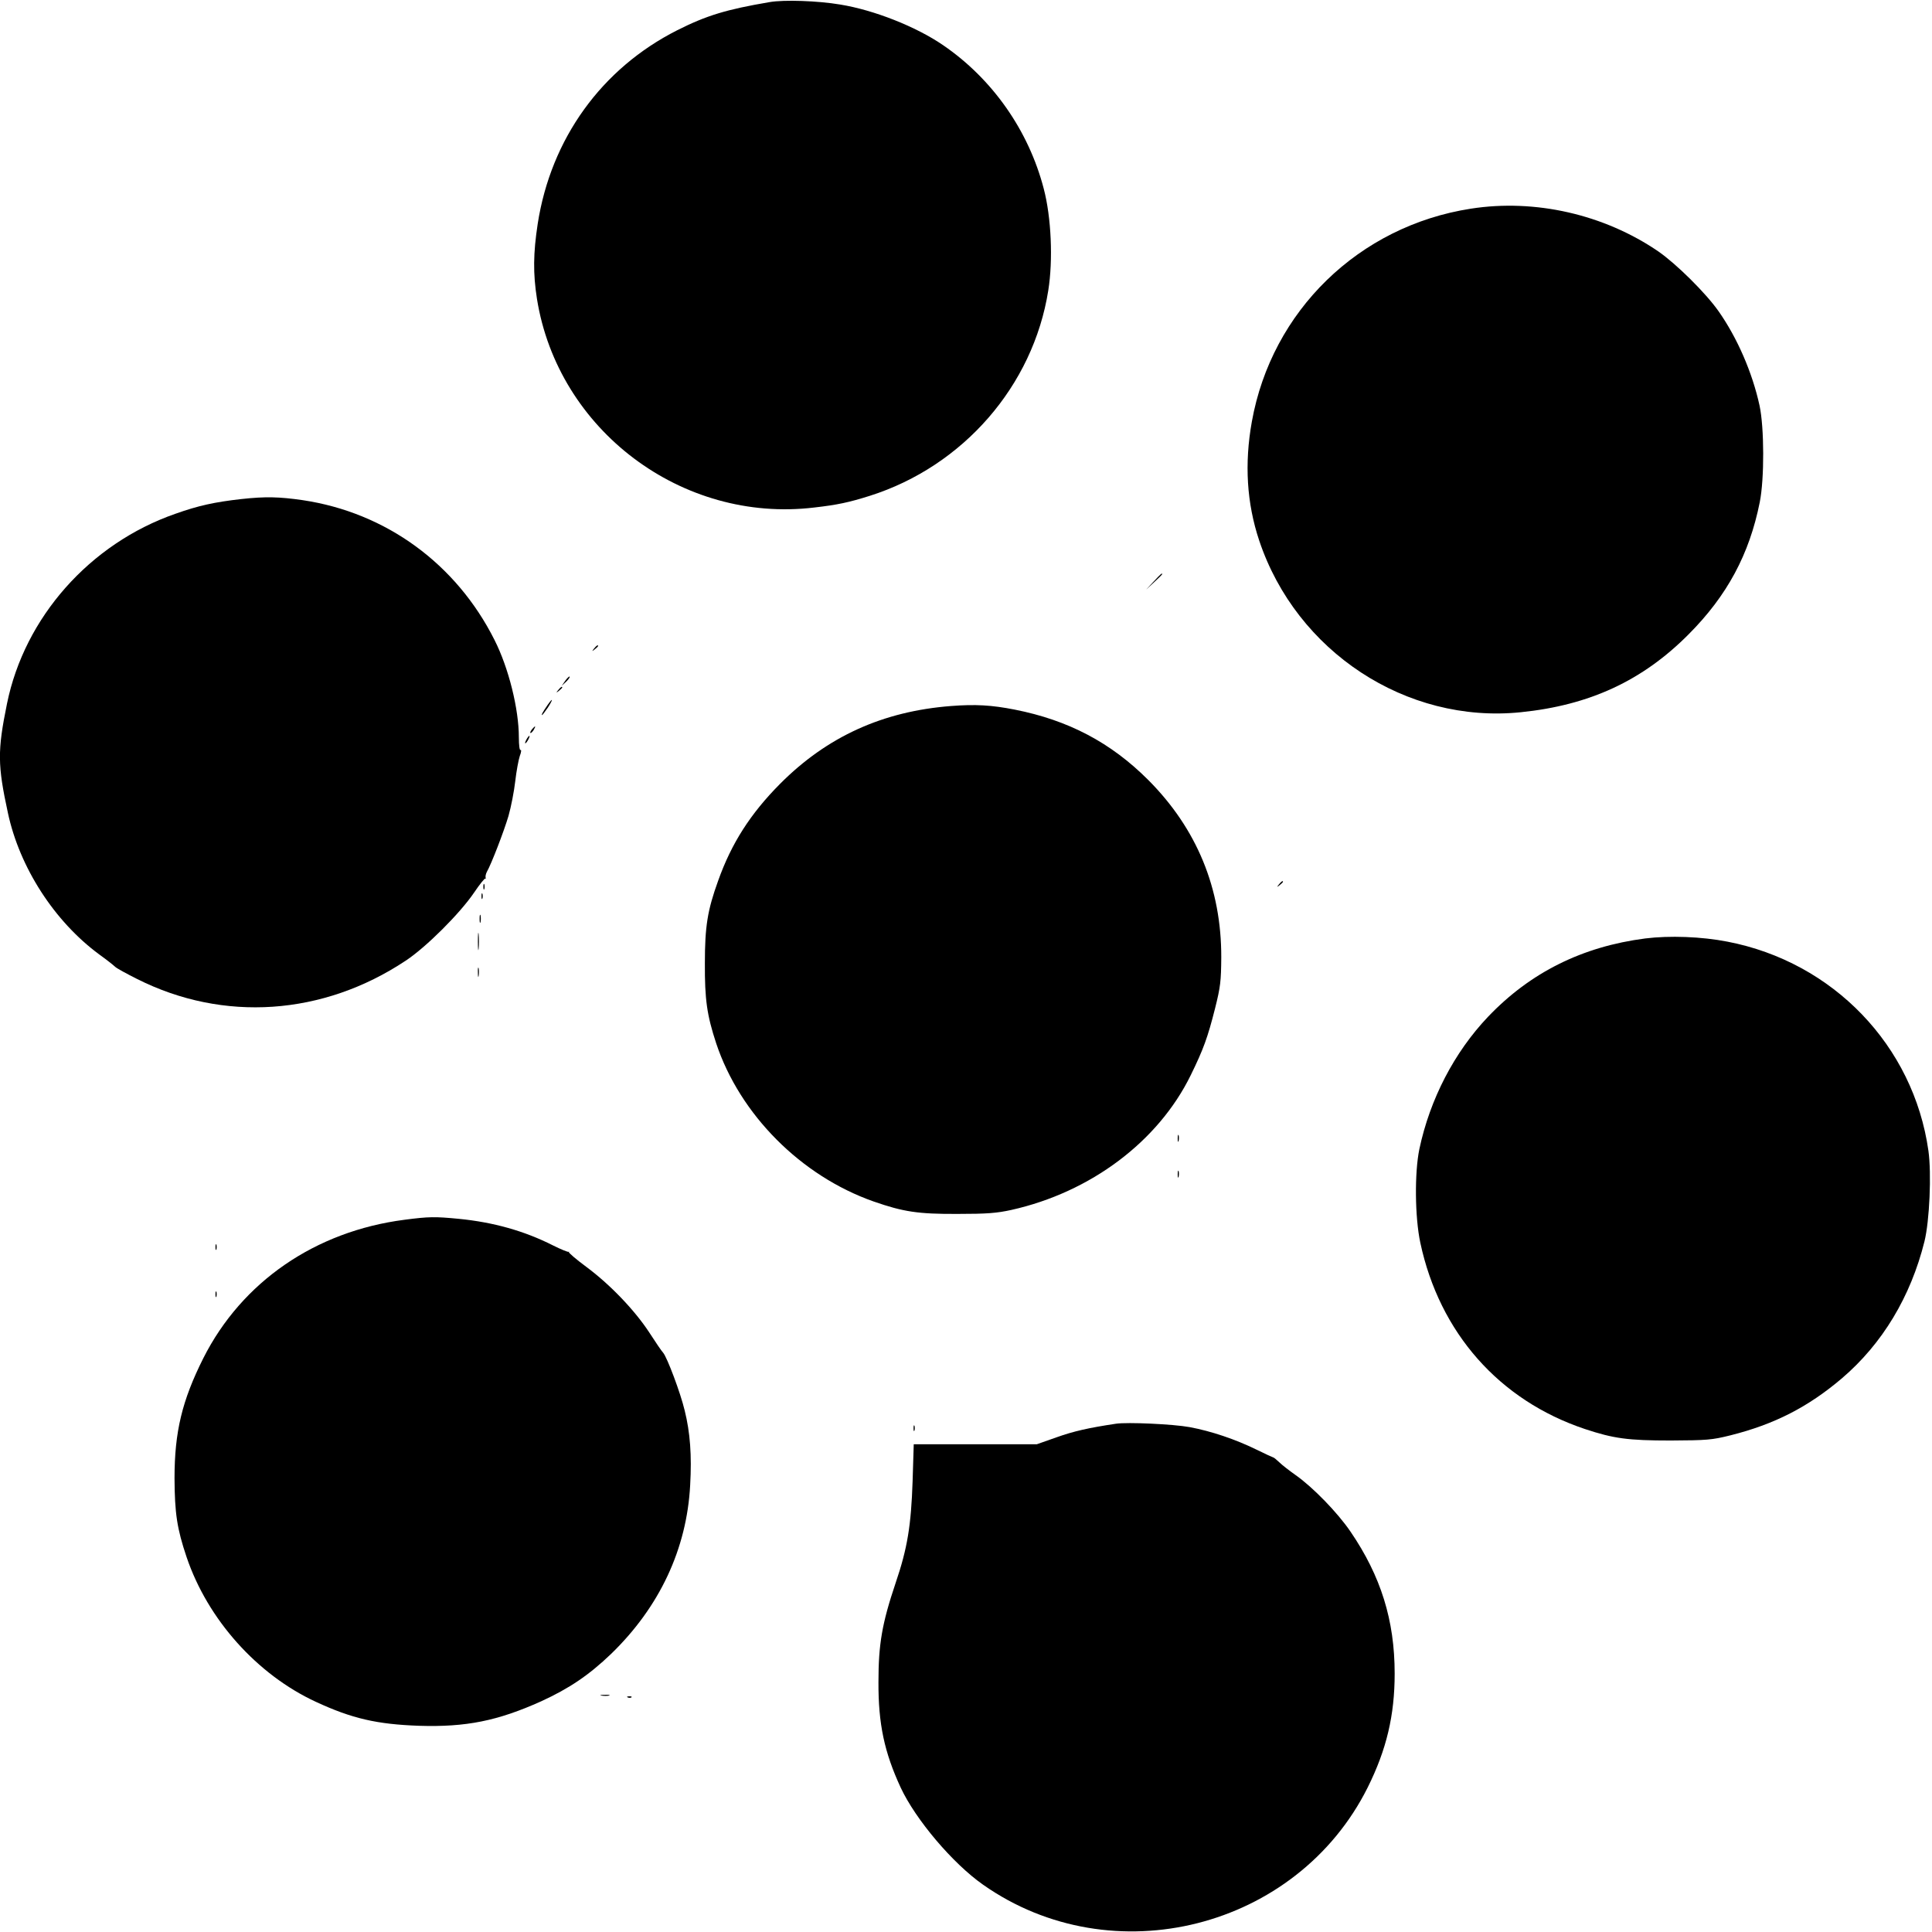 <?xml version="1.0" standalone="no"?>
<!DOCTYPE svg PUBLIC "-//W3C//DTD SVG 20010904//EN"
 "http://www.w3.org/TR/2001/REC-SVG-20010904/DTD/svg10.dtd">
<svg version="1.0" xmlns="http://www.w3.org/2000/svg"
 width="1024pt" height="1024pt" viewBox="0 0 1024 1024"
 preserveAspectRatio="xMidYMid meet">
<g transform="translate(0,1024) scale(0.1,-0.1)"
fill="#000000" stroke="none">
<path d="M4080 10229 c-230 -39 -335 -71 -490 -149 -402 -203 -670 -576 -740
-1026 -24 -157 -25 -264 -4 -398 111 -695 768 -1190 1469 -1106 123 14 184 27
295 62 495 157 866 583 946 1088 26 162 16 389 -24 540 -80 308 -272 582 -534
761 -143 98 -366 186 -545 215 -119 20 -298 26 -373 13z"/>
<path d="M7796 9134 c-594 -92 -1056 -542 -1161 -1129 -40 -223 -27 -432 39
-630 197 -589 780 -972 1386 -910 365 37 646 167 891 414 203 204 321 423 376
699 25 124 24 396 -1 512 -38 175 -118 359 -217 500 -68 97 -224 251 -319 317
-288 197 -654 280 -994 227z"/>
<path d="M1280 7595 c-143 -16 -229 -35 -350 -78 -454 -158 -800 -549 -893
-1007 -51 -250 -50 -325 5 -579 62 -289 246 -574 483 -749 39 -28 77 -58 85
-66 8 -8 61 -37 117 -65 457 -230 985 -194 1423 97 108 71 288 251 362 360 31
46 58 79 60 75 3 -4 3 -2 2 5 -2 7 1 20 6 30 25 44 91 216 115 297 14 49 30
132 36 185 6 52 17 112 24 133 8 20 9 35 4 32 -5 -4 -9 25 -9 67 0 150 -54
368 -129 516 -203 404 -575 675 -1016 741 -125 18 -198 20 -325 6z"/>
<path d="M6115 7158 l-40 -43 43 40 c23 21 42 40 42 42 0 8 -9 0 -45 -39z"/>
<path d="M3149 6803 c-13 -16 -12 -17 4 -4 9 7 17 15 17 17 0 8 -8 3 -21 -13z"/>
<path d="M2996 6632 l-19 -27 24 22 c12 12 21 24 18 27 -2 2 -13 -8 -23 -22z"/>
<path d="M2959 6583 c-13 -16 -12 -17 4 -4 9 7 17 15 17 17 0 8 -8 3 -21 -13z"/>
<path d="M2902 6503 c-26 -38 -34 -53 -29 -53 2 0 16 18 31 40 29 45 28 56 -2
13z"/>
<path d="M5041 6498 c-362 -28 -657 -162 -906 -412 -157 -158 -258 -315 -329
-515 -56 -155 -70 -241 -70 -436 -1 -193 11 -276 60 -425 126 -378 450 -703
834 -838 158 -55 236 -67 445 -66 156 0 207 4 285 21 421 94 779 363 951 714
68 139 90 200 129 354 29 115 32 146 33 270 1 366 -129 682 -387 941 -199 199
-424 317 -708 373 -122 24 -208 29 -337 19z"/>
<path d="M2820 6375 c-7 -9 -11 -17 -9 -20 3 -2 10 5 17 15 14 24 10 26 -8 5z"/>
<path d="M2790 6320 c-6 -11 -8 -20 -6 -20 3 0 10 9 16 20 6 11 8 20 6 20 -3
0 -10 -9 -16 -20z"/>
<path d="M6779 5553 c-13 -16 -12 -17 4 -4 9 7 17 15 17 17 0 8 -8 3 -21 -13z"/>
<path d="M2562 5540 c0 -14 2 -19 5 -12 2 6 2 18 0 25 -3 6 -5 1 -5 -13z"/>
<path d="M2552 5490 c0 -14 2 -19 5 -12 2 6 2 18 0 25 -3 6 -5 1 -5 -13z"/>
<path d="M2542 5370 c0 -19 2 -27 5 -17 2 9 2 25 0 35 -3 9 -5 1 -5 -18z"/>
<path d="M2533 5250 c0 -41 2 -58 4 -37 2 20 2 54 0 75 -2 20 -4 3 -4 -38z"/>
<path d="M8720 5266 c-333 -43 -609 -180 -833 -415 -179 -188 -308 -437 -364
-701 -26 -125 -24 -361 5 -497 102 -477 418 -835 872 -987 154 -51 229 -61
455 -61 193 1 218 3 315 27 236 59 414 151 593 303 214 183 364 432 437 725
27 109 38 360 21 481 -79 557 -505 1000 -1065 1108 -138 27 -307 33 -436 17z"/>
<path d="M2533 5085 c0 -22 2 -30 4 -17 2 12 2 30 0 40 -3 9 -5 -1 -4 -23z"/>
<path d="M6242 4205 c0 -16 2 -22 5 -12 2 9 2 23 0 30 -3 6 -5 -1 -5 -18z"/>
<path d="M6242 4015 c0 -16 2 -22 5 -12 2 9 2 23 0 30 -3 6 -5 -1 -5 -18z"/>
<path d="M2144 3775 c-473 -61 -862 -329 -1066 -733 -113 -225 -153 -391 -153
-637 1 -185 13 -267 64 -418 112 -331 374 -623 685 -767 192 -89 324 -119 546
-127 250 -8 418 26 649 130 148 68 252 138 370 251 257 249 401 556 419 894 9
159 0 279 -29 396 -23 96 -93 281 -114 306 -8 8 -41 57 -74 108 -78 119 -209
255 -333 347 -54 40 -95 75 -93 79 3 3 2 4 -1 1 -4 -2 -41 13 -83 34 -152 77
-316 123 -500 141 -125 12 -157 12 -287 -5z"/>
<path d="M1142 3630 c0 -14 2 -19 5 -12 2 6 2 18 0 25 -3 6 -5 1 -5 -13z"/>
<path d="M1142 3380 c0 -14 2 -19 5 -12 2 6 2 18 0 25 -3 6 -5 1 -5 -13z"/>
<path d="M5915 2694 c-147 -22 -225 -40 -315 -72 l-105 -37 -326 0 -326 0 -6
-195 c-8 -235 -27 -355 -90 -540 -72 -214 -91 -324 -91 -525 -1 -222 31 -372
118 -560 79 -169 275 -401 436 -514 685 -482 1664 -235 2039 515 100 201 143
382 143 604 0 282 -73 516 -234 752 -68 100 -199 235 -290 299 -34 24 -74 55
-88 69 -15 14 -28 25 -31 25 -2 0 -43 19 -90 42 -110 54 -240 98 -354 119 -87
16 -329 27 -390 18z"/>
<path d="M4842 2670 c0 -14 2 -19 5 -12 2 6 2 18 0 25 -3 6 -5 1 -5 -13z"/>
<path d="M3188 1253 c12 -2 30 -2 40 0 9 3 -1 5 -23 4 -22 0 -30 -2 -17 -4z"/>
<path d="M3328 1243 c7 -3 16 -2 19 1 4 3 -2 6 -13 5 -11 0 -14 -3 -6 -6z"/>
</g>
</svg>
